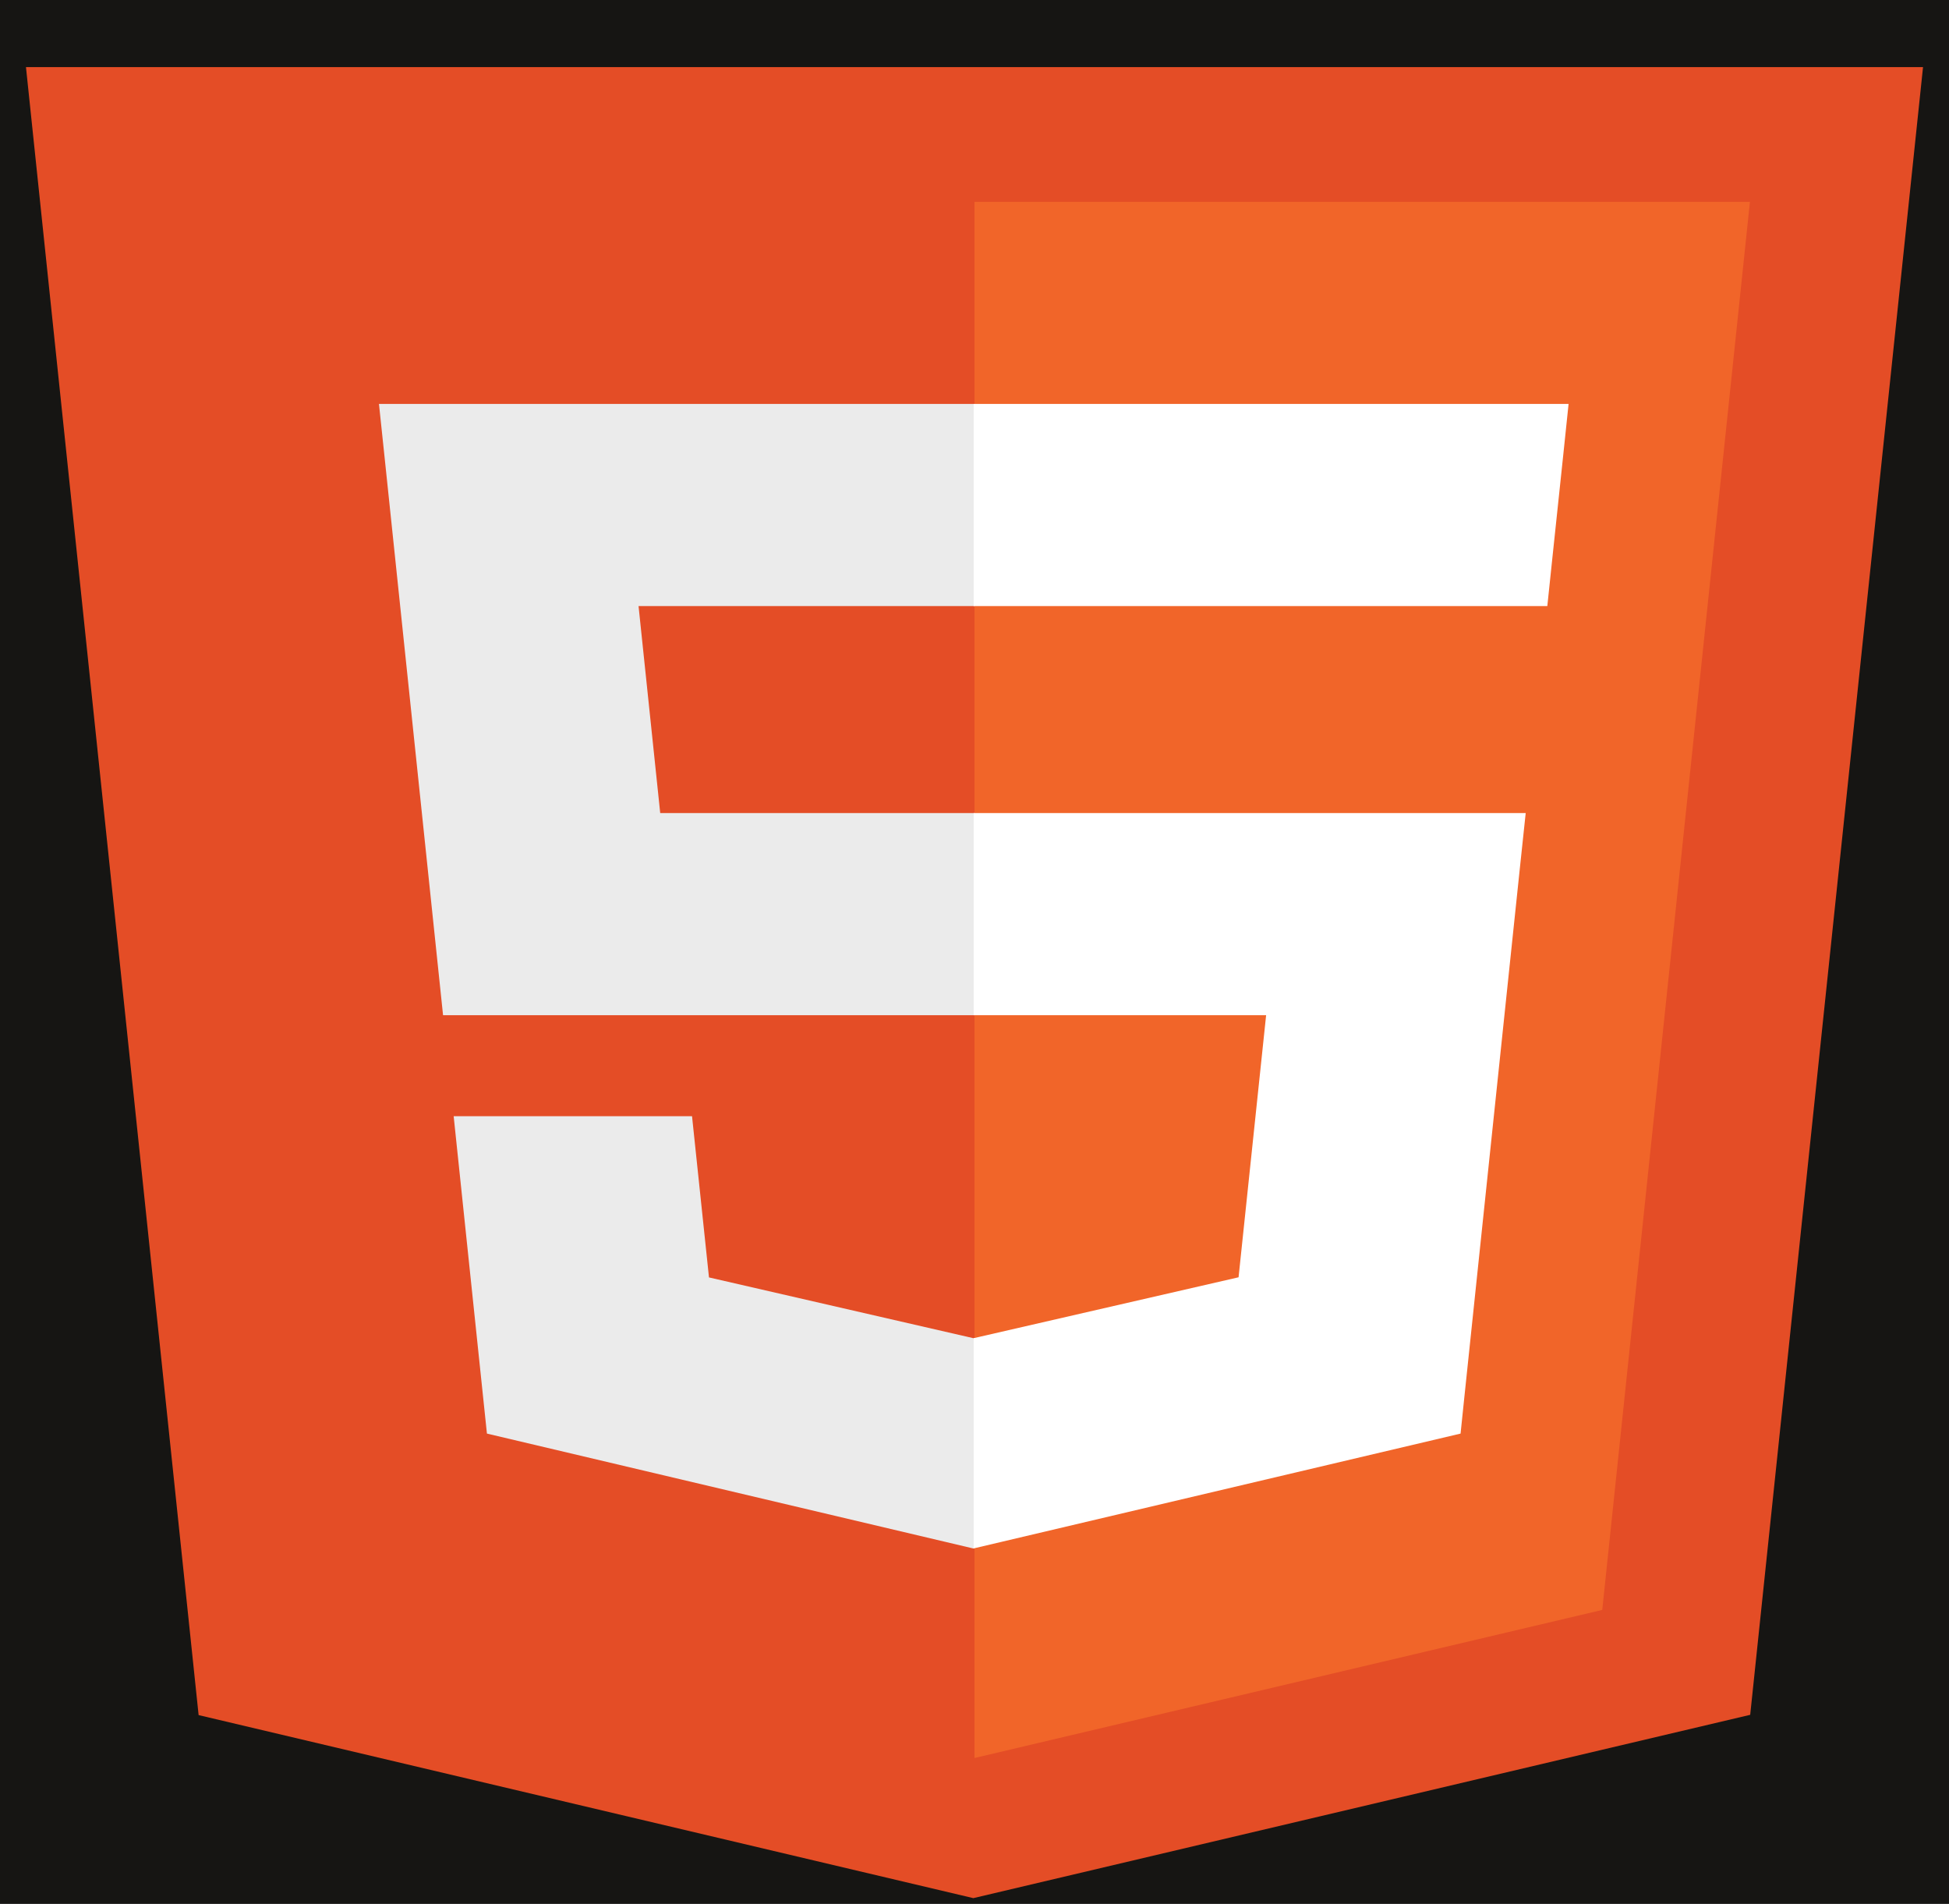 <svg width="43" height="42" viewBox="0 0 43 42" fill="none" xmlns="http://www.w3.org/2000/svg">
<rect width="43" height="42" fill="#E6E6E6"/>
<g clip-path="url(#clip0_0_1)">
<rect width="1440" height="2834" transform="translate(-365 -853)" fill="#161513"/>
<g clip-path="url(#clip1_0_1)">
<path d="M42.427 1.48L38.614 37.829L21.474 41.873L4.382 37.835L0.573 1.48H42.427Z" fill="#E44D26"/>
<path d="M21.5 38.782L35.35 35.515L38.608 4.452H21.5V38.782Z" fill="#F16529"/>
<path d="M14.088 13.37H21.5V8.911H8.361L8.487 10.107L9.775 22.395H21.5V17.936H14.566L14.088 13.37ZM15.268 24.624H10.009L10.743 31.625L21.476 34.16L21.5 34.155V29.516L21.477 29.521L15.642 28.18L15.268 24.624Z" fill="#EBEBEB"/>
<path d="M21.482 22.395H27.934L27.326 28.177L21.482 29.52V34.158L32.224 31.625L32.302 30.872L33.534 19.133L33.661 17.936H21.482V22.395ZM21.482 13.359V13.37H34.138L34.243 12.368L34.482 10.107L34.607 8.911H21.482V13.359Z" fill="white"/>
</g>
</g>
<defs>
<clipPath id="clip0_0_1">
<rect width="1440" height="2834" fill="white" transform="translate(-365 -853)"/>
</clipPath>
<clipPath id="clip1_0_1">
<rect width="42" height="42" fill="white" transform="translate(0.5)"/>
</clipPath>
</defs>
</svg>
